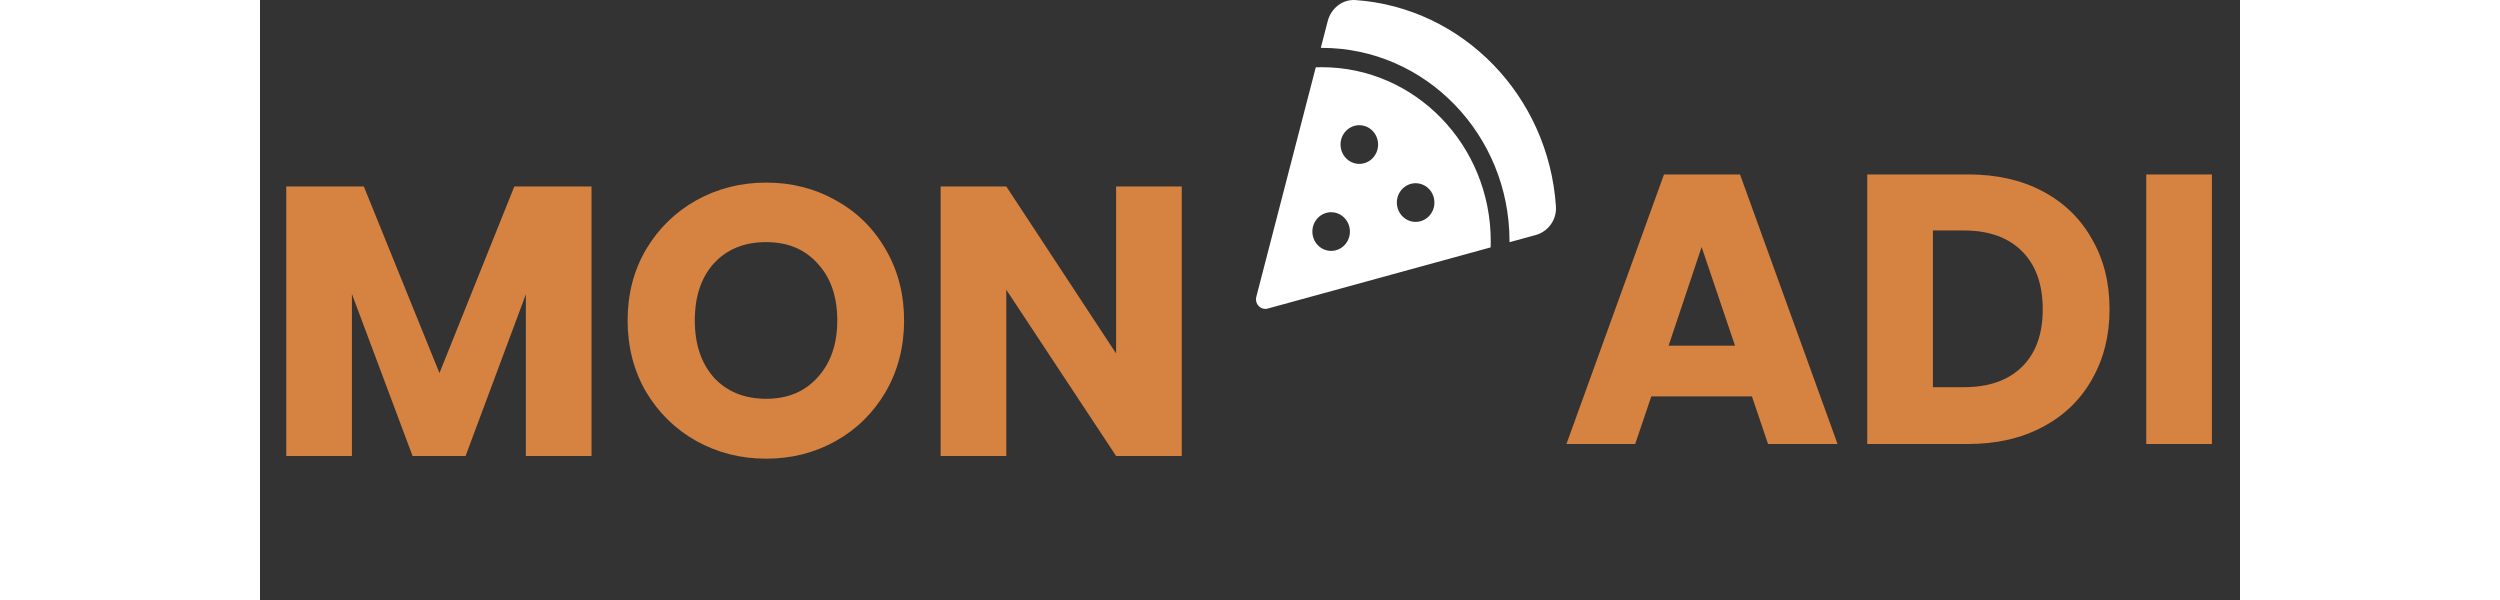 <svg width="125" height="30" viewBox="0 0 165 50" fill="none" xmlns="http://www.w3.org/2000/svg">
<rect x="0" y="0" width="165" height="50" fill="#333333" stroke="none"/>
<path d="M91.301 0.006C90.186 -0.075 89.252 0.711 88.978 1.753L88.401 3.989H88.479C97.12 3.989 104.127 11.205 104.127 20.102V20.183L106.298 19.589C107.315 19.312 108.073 18.345 107.994 17.197C107.378 7.992 100.239 0.64 91.301 0.006ZM102.552 20.616C102.557 20.445 102.562 20.274 102.562 20.102C102.562 12.091 96.259 5.6 88.479 5.6C88.313 5.6 88.147 5.605 87.981 5.61L83.027 24.73C82.954 25.007 83.032 25.304 83.228 25.506C83.423 25.707 83.712 25.788 83.981 25.712L102.552 20.616ZM91.609 10.434C92.024 10.434 92.422 10.604 92.715 10.906C93.009 11.208 93.174 11.618 93.174 12.046C93.174 12.473 93.009 12.883 92.715 13.185C92.422 13.487 92.024 13.657 91.609 13.657C91.194 13.657 90.796 13.487 90.502 13.185C90.209 12.883 90.044 12.473 90.044 12.046C90.044 11.618 90.209 11.208 90.502 10.906C90.796 10.604 91.194 10.434 91.609 10.434ZM94.738 16.88C94.738 16.452 94.903 16.043 95.197 15.74C95.49 15.438 95.888 15.268 96.303 15.268C96.718 15.268 97.116 15.438 97.409 15.74C97.703 16.043 97.868 16.452 97.868 16.88C97.868 17.307 97.703 17.717 97.409 18.019C97.116 18.321 96.718 18.491 96.303 18.491C95.888 18.491 95.49 18.321 95.197 18.019C94.903 17.717 94.738 17.307 94.738 16.88ZM87.697 19.297C87.697 18.869 87.862 18.46 88.155 18.157C88.449 17.855 88.847 17.685 89.262 17.685C89.677 17.685 90.075 17.855 90.368 18.157C90.662 18.46 90.826 18.869 90.826 19.297C90.826 19.724 90.662 20.134 90.368 20.436C90.075 20.738 89.677 20.908 89.262 20.908C88.847 20.908 88.449 20.738 88.155 20.436C87.862 20.134 87.697 19.724 87.697 19.297Z" fill="white"/>
<path d="M27.627 15.536V38H22.155V24.528L17.131 38H12.715L7.659 24.496V38H2.187V15.536H8.651L14.955 31.088L21.195 15.536H27.627ZM42.186 38.224C40.074 38.224 38.133 37.733 36.362 36.752C34.613 35.771 33.215 34.405 32.17 32.656C31.146 30.885 30.634 28.901 30.634 26.704C30.634 24.507 31.146 22.533 32.17 20.784C33.215 19.035 34.613 17.669 36.362 16.688C38.133 15.707 40.074 15.216 42.186 15.216C44.298 15.216 46.229 15.707 47.978 16.688C49.749 17.669 51.136 19.035 52.138 20.784C53.162 22.533 53.674 24.507 53.674 26.704C53.674 28.901 53.162 30.885 52.138 32.656C51.114 34.405 49.727 35.771 47.978 36.752C46.229 37.733 44.298 38.224 42.186 38.224ZM42.186 33.232C43.978 33.232 45.407 32.635 46.474 31.44C47.562 30.245 48.106 28.667 48.106 26.704C48.106 24.72 47.562 23.141 46.474 21.968C45.407 20.773 43.978 20.176 42.186 20.176C40.373 20.176 38.922 20.763 37.834 21.936C36.767 23.109 36.234 24.699 36.234 26.704C36.234 28.688 36.767 30.277 37.834 31.472C38.922 32.645 40.373 33.232 42.186 33.232ZM76.814 38H71.342L62.19 24.144V38H56.718V15.536H62.19L71.342 29.456V15.536H76.814V38Z" fill="#D68240"/>
<path d="M124.327 33.032H115.943L114.599 37H108.871L116.999 14.536H123.335L131.463 37H125.671L124.327 33.032ZM122.919 28.808L120.135 20.584L117.383 28.808H122.919ZM142.353 14.536C144.721 14.536 146.79 15.005 148.561 15.944C150.332 16.883 151.697 18.205 152.657 19.912C153.638 21.597 154.129 23.549 154.129 25.768C154.129 27.965 153.638 29.917 152.657 31.624C151.697 33.331 150.321 34.653 148.529 35.592C146.758 36.531 144.7 37 142.353 37H133.937V14.536H142.353ZM142.001 32.264C144.07 32.264 145.681 31.699 146.833 30.568C147.985 29.437 148.561 27.837 148.561 25.768C148.561 23.699 147.985 22.088 146.833 20.936C145.681 19.784 144.07 19.208 142.001 19.208H139.409V32.264H142.001ZM162.659 14.536V37H157.187V14.536H162.659Z" fill="#D68240"/>
</svg>
